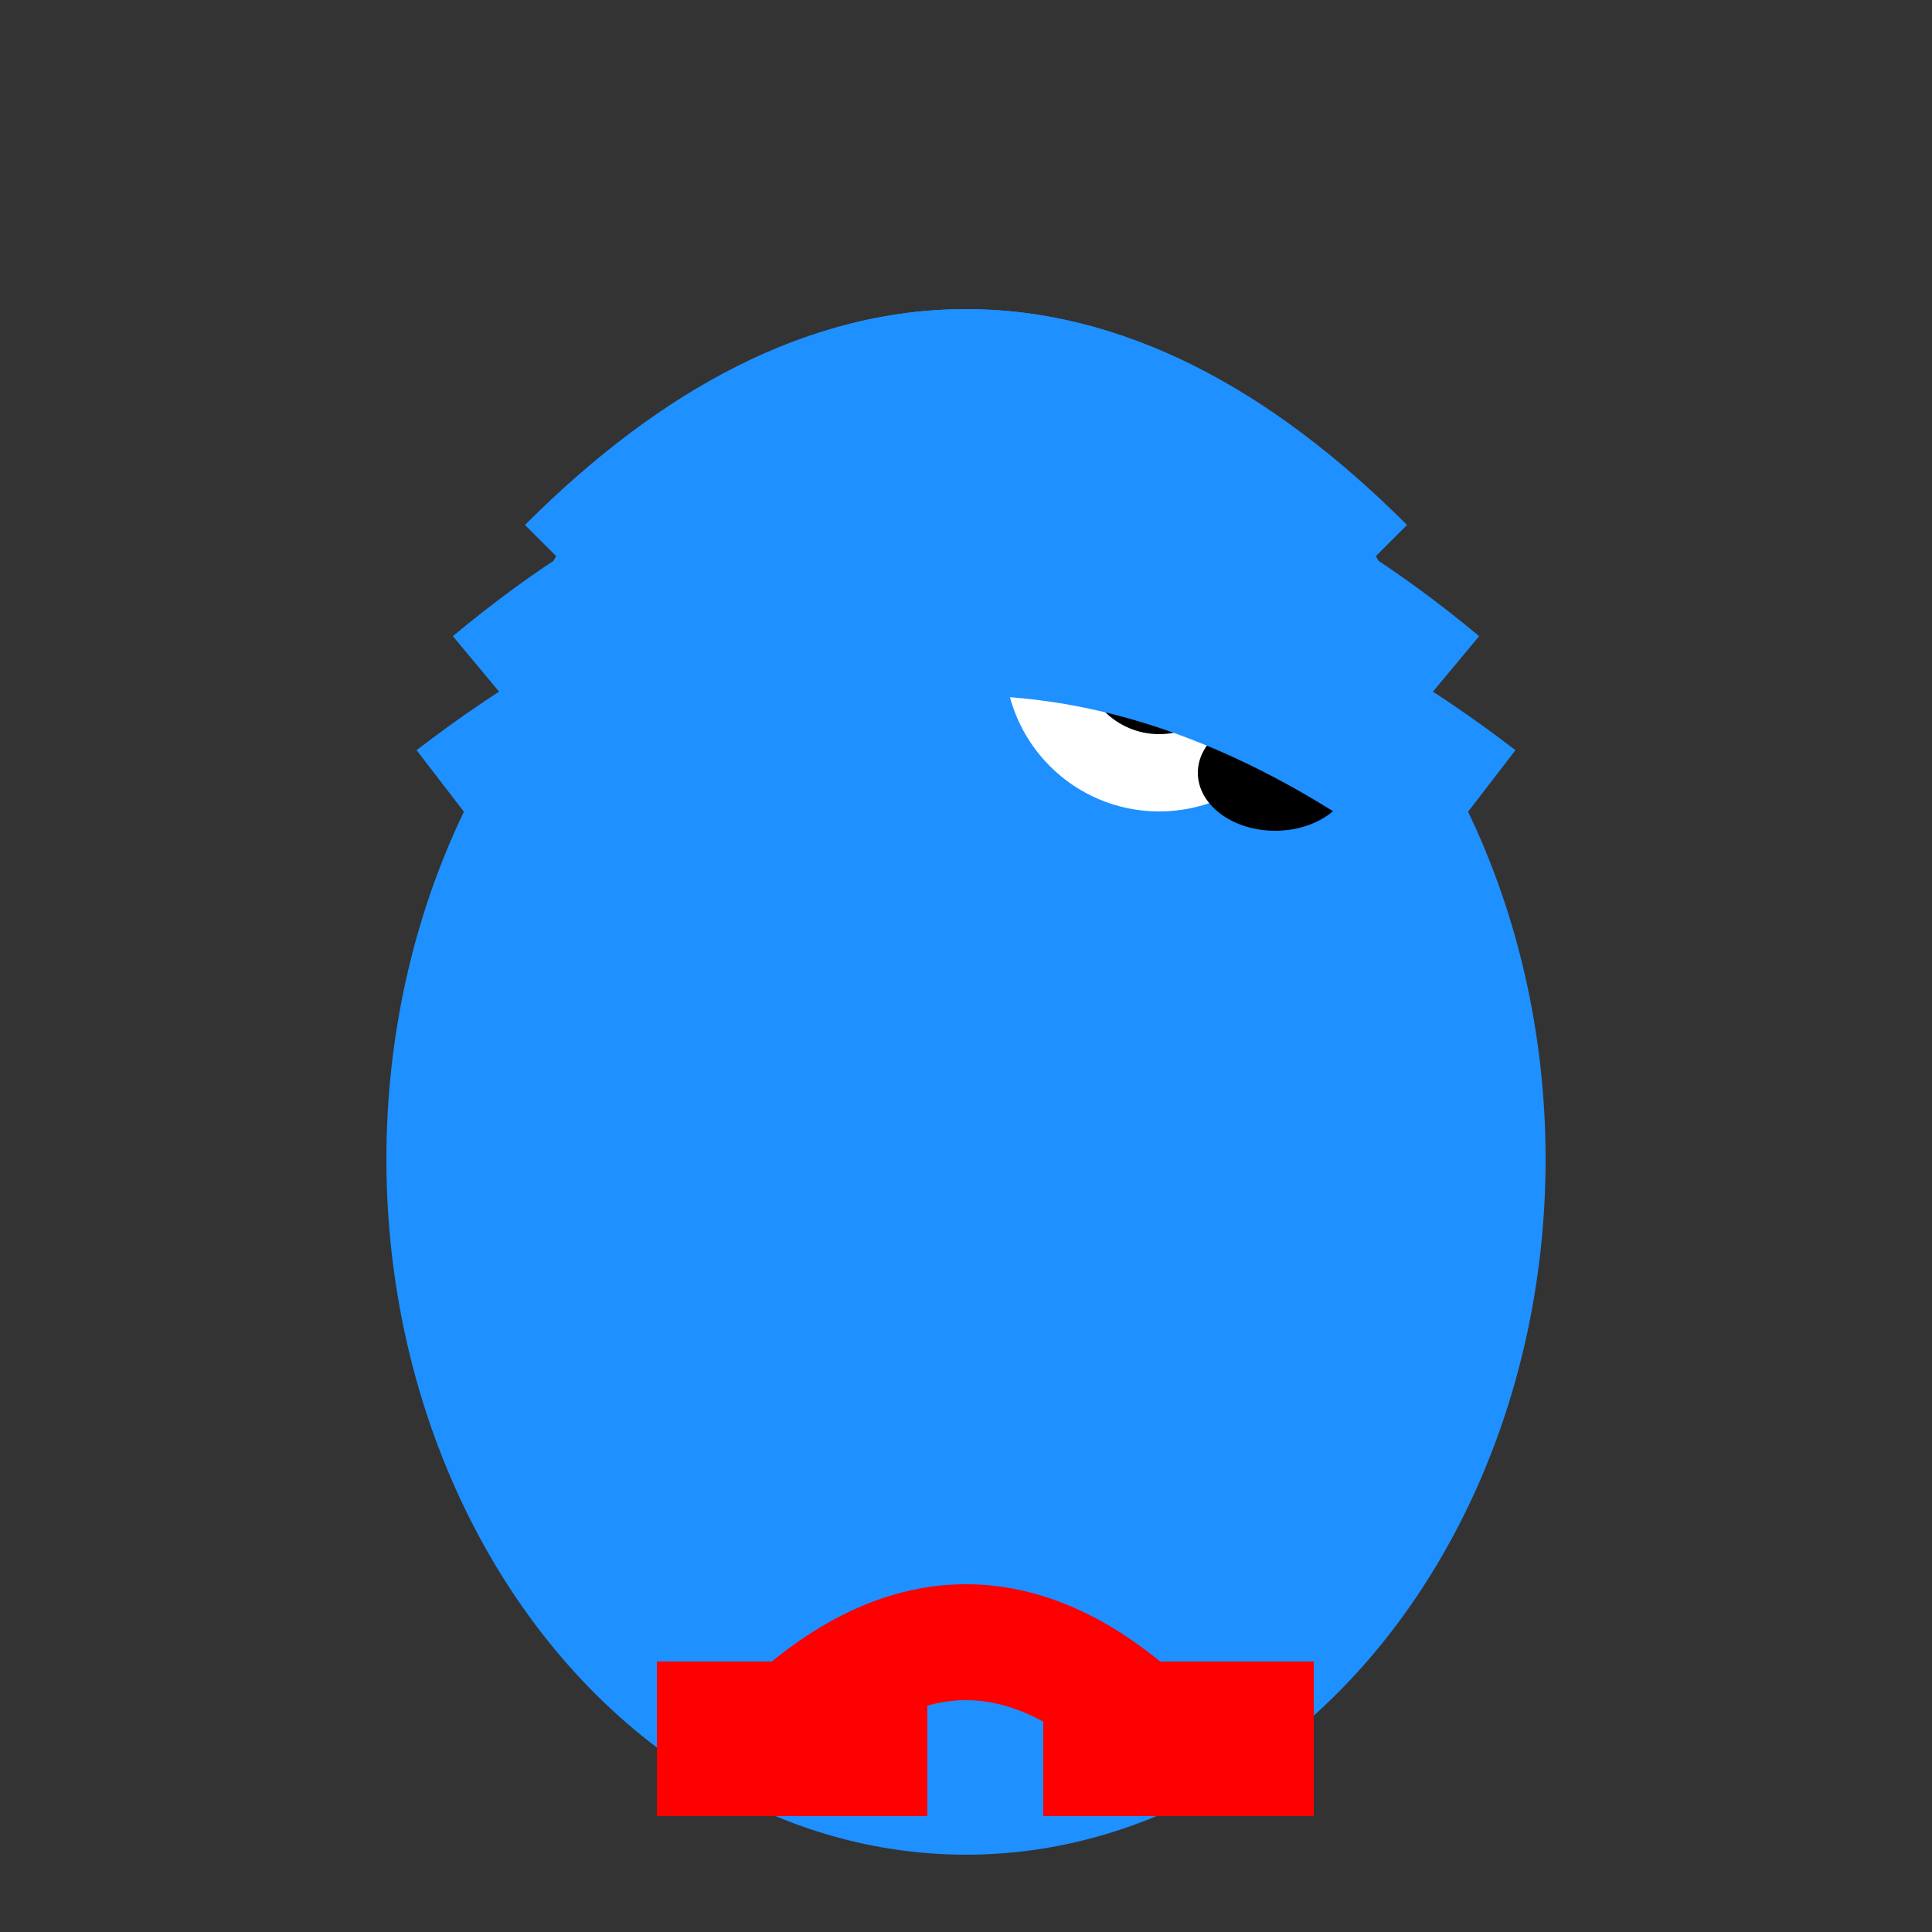 <?xml version="1.0" encoding="UTF-8" standalone="no"?>
<svg xmlns="http://www.w3.org/2000/svg" width="50" height="50" viewBox="0 0 50 50">
    <rect x="0" y="0" width="50" height="50" fill="#333333" stroke="none"/>
    <!-- 소닉의 몸통 -->
    <ellipse cx="25" cy="30" rx="15" ry="18" fill="#1E90FF"/>
    
    <!-- 소닉의 머리 -->
    <circle cx="25" cy="20" r="12" fill="#1E90FF"/>
    
    <!-- 소닉의 눈 -->
    <circle cx="30" cy="17" r="4" fill="white"/>
    <circle cx="30" cy="17" r="2" fill="black"/>
    
    <!-- 소닉의 코 -->
    <ellipse cx="33" cy="20" rx="2" ry="1.5" fill="#000000"/>
    
    <!-- 소닉의 가시 -->
    <path d="M 15 15 Q 25 5 35 15" stroke="#1E90FF" stroke-width="4" fill="none"/>
    <path d="M 13 18 Q 25 8 37 18" stroke="#1E90FF" stroke-width="4" fill="none"/>
    <path d="M 12 21 Q 25 11 38 21" stroke="#1E90FF" stroke-width="4" fill="none"/>
    
    <!-- 소닉의 다리 -->
    <path d="M 20 45 Q 25 40 30 45" stroke="#FF0000" stroke-width="3" fill="none"/>
    
    <!-- 소닉의 신발 -->
    <rect x="17" y="43" width="7" height="4" fill="#FF0000"/>
    <rect x="27" y="43" width="7" height="4" fill="#FF0000"/>
</svg>